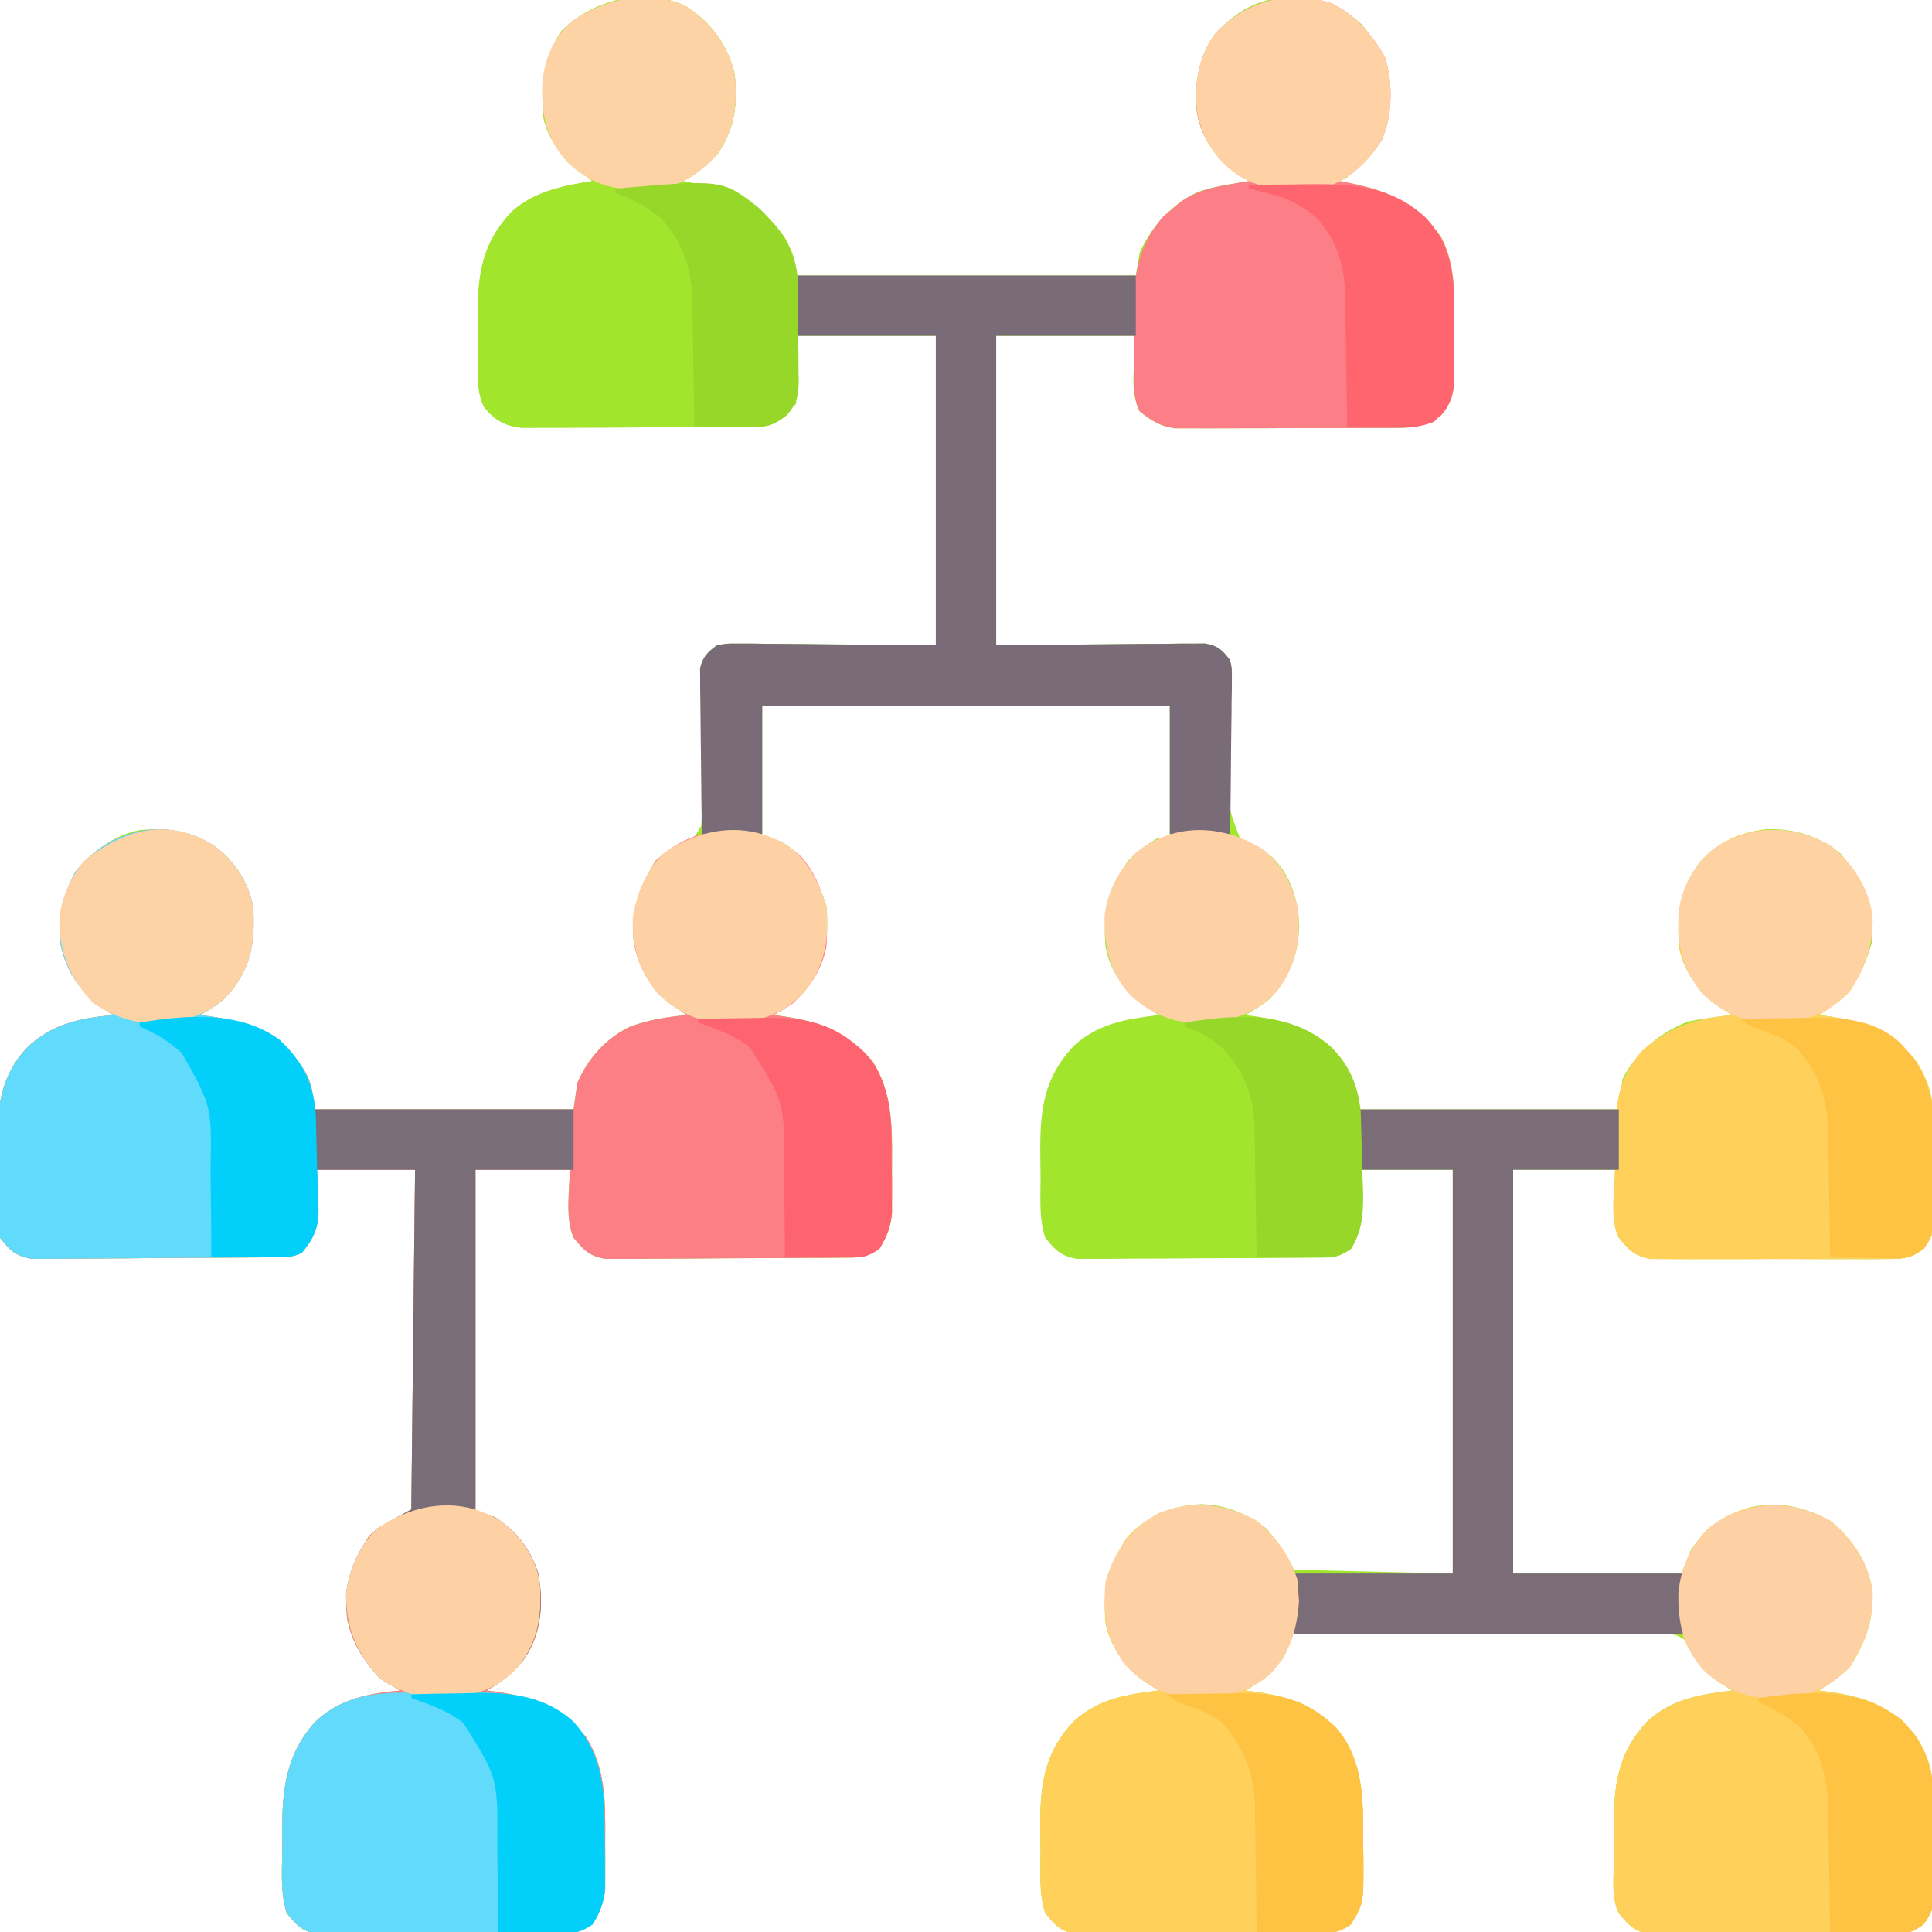 <?xml version="1.0" encoding="UTF-8"?>
<svg version="1.1" xmlns="http://www.w3.org/2000/svg" width="512" height="512">
<path d="M0 0 C6.767 4.217 11.218 10.128 13.129 17.855 C14.208 25.542 13.157 33.152 8.5 39.5 C5.781 42.28 2.99 44.755 -0.5 46.5 C0.357 46.67 1.214 46.84 2.098 47.016 C13.027 49.332 19.819 52.247 26.5 61.5 C28.361 64.814 29.5 67.636 29.5 71.5 C59.2 71.5 88.9 71.5 119.5 71.5 C119.83 69.52 120.16 67.54 120.5 65.5 C123.485 58.647 129.11 52.569 135.887 49.375 C138.688 48.437 141.401 47.866 144.312 47.375 C145.288 47.207 146.264 47.04 147.27 46.867 C148.006 46.746 148.742 46.625 149.5 46.5 C148.969 46.136 148.438 45.773 147.891 45.398 C141.593 40.917 137.422 36.627 135.754 28.77 C134.907 21.197 135.957 13.74 140.5 7.5 C145.102 2.585 150.273 -1.11 157.086 -1.934 C166.457 -1.943 172.156 -1.252 179.25 4.875 C186.2 12.983 187.201 19.032 186.5 29.5 C185.287 36.586 180.836 40.957 175.5 45.5 C174.84 45.83 174.18 46.16 173.5 46.5 C174.346 46.659 175.191 46.817 176.062 46.98 C186.649 49.158 194.333 52.34 200.5 61.5 C204.308 68.843 203.96 76.954 203.891 85.003 C203.875 87.259 203.891 89.514 203.91 91.77 C203.908 93.216 203.904 94.663 203.898 96.109 C203.895 97.408 203.892 98.707 203.888 100.046 C203.468 103.781 202.841 105.586 200.5 108.5 C196.508 111.447 193.609 111.882 188.694 111.904 C188.03 111.911 187.365 111.918 186.681 111.925 C184.497 111.943 182.313 111.939 180.129 111.934 C178.603 111.938 177.078 111.943 175.552 111.949 C172.359 111.958 169.166 111.956 165.972 111.946 C161.889 111.935 157.806 111.955 153.723 111.984 C150.574 112.002 147.425 112.002 144.275 111.996 C142.77 111.996 141.265 112.002 139.76 112.015 C137.651 112.03 135.544 112.019 133.436 112.002 C132.238 112.002 131.041 112.001 129.807 112.001 C125.819 111.397 123.632 109.995 120.5 107.5 C117.515 101.53 119.5 94.175 119.5 87.5 C107.29 87.5 95.08 87.5 82.5 87.5 C82.5 114.56 82.5 141.62 82.5 169.5 C101.408 169.342 101.408 169.342 120.315 169.14 C122.684 169.128 125.053 169.118 127.422 169.109 C128.654 169.089 129.886 169.068 131.155 169.047 C132.92 169.047 132.92 169.047 134.722 169.046 C136.254 169.033 136.254 169.033 137.817 169.019 C141.269 169.638 142.437 170.699 144.5 173.5 C144.952 175.687 144.952 175.687 144.887 178.082 C144.875 178.983 144.862 179.884 144.849 180.813 C144.819 181.779 144.789 182.746 144.758 183.742 C144.743 185.798 144.73 187.854 144.719 189.91 C144.679 193.146 144.625 196.379 144.538 199.614 C143.587 211.574 143.587 211.574 147.679 222.161 C150.26 223.668 152.684 224.54 155.5 225.5 C160.621 230.522 162.518 236.803 162.812 243.875 C162.592 251.486 160.218 257.311 155.195 262.992 C153.129 264.83 150.902 266.14 148.5 267.5 C149.66 267.647 149.66 267.647 150.844 267.797 C160.951 269.248 167.462 271.366 174.023 279.41 C177.03 283.666 178.5 287.189 178.5 292.5 C201.27 292.5 224.04 292.5 247.5 292.5 C247.83 289.86 248.16 287.22 248.5 284.5 C251.967 277.374 258.681 271.932 266 269.188 C269.836 268.434 273.613 267.909 277.5 267.5 C276.981 267.16 276.461 266.819 275.926 266.469 C269.724 262.158 264.919 257.154 263.5 249.5 C262.79 240.701 263.703 233.803 269.188 226.75 C273.768 221.747 279.815 219.056 286.508 218.262 C294.03 217.998 300.411 220.029 306.312 224.75 C312.329 232.313 315.618 238.672 314.5 248.5 C312.007 257.206 308.286 262.722 300.5 267.5 C301.66 267.647 301.66 267.647 302.844 267.797 C312.975 269.251 319.188 271.409 325.957 279.207 C329.984 285.192 330.967 290.259 330.969 297.32 C330.976 298.142 330.984 298.964 330.992 299.81 C331.003 301.536 331.005 303.263 331.001 304.989 C331 307.625 331.042 310.259 331.086 312.895 C331.091 314.578 331.094 316.262 331.094 317.945 C331.11 318.729 331.127 319.512 331.143 320.319 C331.095 324.12 330.756 326.168 328.411 329.206 C324.777 332.069 322.898 332.133 318.311 332.147 C317.606 332.156 316.901 332.164 316.175 332.174 C313.856 332.195 311.538 332.181 309.219 332.164 C307.601 332.167 305.984 332.172 304.366 332.179 C300.98 332.186 297.595 332.175 294.208 332.152 C289.874 332.123 285.54 332.14 281.206 332.17 C277.867 332.188 274.528 332.182 271.189 332.169 C269.591 332.166 267.993 332.17 266.395 332.181 C264.159 332.194 261.925 332.175 259.689 332.147 C258.419 332.143 257.148 332.139 255.839 332.135 C251.635 331.336 250.17 329.766 247.5 326.5 C245.907 323.315 246.399 319.868 246.438 316.375 C246.458 313.776 246.479 311.178 246.5 308.5 C237.59 308.5 228.68 308.5 219.5 308.5 C219.5 343.81 219.5 379.12 219.5 415.5 C234.35 415.5 249.2 415.5 264.5 415.5 C265.16 413.52 265.82 411.54 266.5 409.5 C270.301 403.375 275.644 399.924 282.484 397.918 C290.145 396.329 296.658 397.833 303.5 401.5 C309.403 406.222 313.84 412.94 314.738 420.508 C315.002 428.022 312.708 434.114 308.625 440.375 C306.141 442.859 303.488 444.666 300.5 446.5 C301.66 446.647 301.66 446.647 302.844 446.797 C312.975 448.251 319.188 450.409 325.957 458.207 C329.984 464.192 330.967 469.259 330.969 476.32 C330.976 477.142 330.984 477.964 330.992 478.81 C331.003 480.536 331.005 482.263 331.001 483.989 C331 486.625 331.042 489.259 331.086 491.895 C331.091 493.578 331.094 495.262 331.094 496.945 C331.11 497.729 331.127 498.512 331.143 499.319 C331.095 503.12 330.756 505.168 328.411 508.206 C324.777 511.069 322.898 511.133 318.311 511.147 C317.606 511.156 316.901 511.164 316.175 511.174 C313.856 511.195 311.538 511.181 309.219 511.164 C307.601 511.167 305.984 511.172 304.366 511.179 C300.98 511.186 297.595 511.175 294.208 511.152 C289.874 511.123 285.54 511.14 281.206 511.17 C277.867 511.188 274.528 511.182 271.189 511.169 C269.591 511.166 267.993 511.17 266.395 511.181 C264.159 511.194 261.925 511.175 259.689 511.147 C257.783 511.141 257.783 511.141 255.839 511.135 C251.635 510.336 250.17 508.766 247.5 505.5 C245.295 501.091 246.273 495.128 246.26 490.227 C246.25 488.036 246.219 485.847 246.188 483.656 C246.097 472.076 246.981 463.011 255.34 454.41 C261.874 448.632 269.015 447.575 277.5 446.5 C276.981 446.16 276.461 445.819 275.926 445.469 C274.88 444.742 274.88 444.742 273.812 444 C273.128 443.536 272.444 443.072 271.738 442.594 C269.506 440.506 268.805 439.117 267.492 436.432 C265.958 433.956 265.159 432.732 262.386 431.754 C259.692 431.473 257.094 431.445 254.385 431.5 C253.37 431.489 252.355 431.478 251.309 431.467 C247.959 431.44 244.612 431.47 241.262 431.5 C238.937 431.492 236.613 431.481 234.288 431.467 C228.174 431.439 222.06 431.458 215.946 431.487 C209.706 431.509 203.465 431.485 197.225 431.465 C184.983 431.432 172.742 431.45 160.5 431.5 C160.291 432.678 160.291 432.678 160.077 433.88 C159.449 436.732 158.664 437.964 156.75 440.125 C156.26 440.695 155.77 441.265 155.266 441.852 C153.189 443.79 150.971 445.113 148.5 446.5 C149.66 446.647 149.66 446.647 150.844 446.797 C160.953 448.248 167.47 450.367 174.027 458.418 C180.215 467.167 179.708 477.146 179.75 487.438 C179.781 489.312 179.781 489.312 179.812 491.225 C179.862 502.977 179.862 502.977 176.5 508.5 C172.811 510.959 170.942 510.77 166.538 510.806 C165.833 510.815 165.129 510.823 164.403 510.832 C162.073 510.856 159.744 510.864 157.414 510.871 C155.794 510.88 154.173 510.889 152.553 510.898 C149.155 510.915 145.757 510.923 142.359 510.926 C138.009 510.931 133.659 510.969 129.309 511.014 C125.962 511.044 122.614 511.051 119.267 511.052 C117.663 511.056 116.06 511.069 114.456 511.09 C112.211 511.117 109.967 511.112 107.721 511.099 C106.445 511.104 105.168 511.11 103.852 511.115 C99.609 510.337 98.154 508.831 95.5 505.5 C93.795 500.384 94.275 494.933 94.26 489.578 C94.25 487.469 94.219 485.361 94.188 483.252 C94.094 471.668 95.064 462.926 103.34 454.41 C109.874 448.632 117.015 447.575 125.5 446.5 C124.981 446.16 124.461 445.819 123.926 445.469 C117.714 441.151 112.936 436.156 111.5 428.5 C110.632 419.468 112.383 413.175 117.375 405.688 C122.874 400.027 128.99 397.538 136.812 397.125 C143.405 397.294 149.194 399.656 154.312 403.75 C156.996 407.123 159.215 410.845 161.5 414.5 C175.36 414.83 189.22 415.16 203.5 415.5 C203.5 380.19 203.5 344.88 203.5 308.5 C195.58 308.5 187.66 308.5 179.5 308.5 C179.593 311.748 179.593 311.748 179.688 315.062 C179.688 320.751 179.479 324.646 176.5 329.5 C172.811 331.959 170.942 331.77 166.538 331.806 C165.833 331.815 165.129 331.823 164.403 331.832 C162.073 331.856 159.744 331.864 157.414 331.871 C155.794 331.88 154.173 331.889 152.553 331.898 C149.155 331.915 145.757 331.923 142.359 331.926 C138.009 331.931 133.659 331.969 129.309 332.014 C125.962 332.044 122.614 332.051 119.267 332.052 C117.663 332.056 116.06 332.069 114.456 332.09 C112.211 332.117 109.967 332.112 107.721 332.099 C105.806 332.107 105.806 332.107 103.852 332.115 C99.609 331.337 98.154 329.831 95.5 326.5 C93.795 321.384 94.275 315.933 94.26 310.578 C94.25 308.469 94.219 306.361 94.188 304.252 C94.094 292.668 95.064 283.926 103.34 275.41 C109.874 269.632 117.015 268.575 125.5 267.5 C124.981 267.16 124.461 266.819 123.926 266.469 C117.714 262.151 112.936 257.156 111.5 249.5 C110.632 240.468 112.383 234.175 117.375 226.688 C119.873 224.116 122.393 222.285 125.5 220.5 C126.49 220.5 127.48 220.5 128.5 220.5 C128.5 208.95 128.5 197.4 128.5 185.5 C92.86 185.5 57.22 185.5 20.5 185.5 C20.5 197.05 20.5 208.6 20.5 220.5 C22.15 220.83 23.8 221.16 25.5 221.5 C32.124 225.48 35.13 231.39 37.5 238.5 C38.246 247.384 37.302 254.304 31.625 261.312 C29.245 264.051 26.653 265.72 23.5 267.5 C24.66 267.647 24.66 267.647 25.844 267.797 C36.465 269.322 42.407 271.814 49.738 279.695 C54.876 287.875 54.978 296.762 54.891 306.169 C54.875 308.261 54.891 310.35 54.91 312.441 C54.908 313.789 54.904 315.137 54.898 316.484 C54.895 317.688 54.892 318.892 54.888 320.132 C54.455 323.892 53.486 326.292 51.5 329.5 C47.811 331.959 45.942 331.77 41.538 331.806 C40.833 331.815 40.129 331.823 39.403 331.832 C37.073 331.856 34.744 331.864 32.414 331.871 C30.794 331.88 29.173 331.889 27.553 331.898 C24.155 331.915 20.757 331.923 17.359 331.926 C13.009 331.931 8.659 331.969 4.309 332.014 C0.962 332.044 -2.386 332.051 -5.733 332.052 C-7.337 332.056 -8.94 332.069 -10.544 332.09 C-12.789 332.117 -15.033 332.112 -17.279 332.099 C-19.194 332.107 -19.194 332.107 -21.148 332.115 C-25.369 331.341 -26.83 329.78 -29.5 326.5 C-31.769 321.283 -30.551 313.983 -30.5 308.5 C-38.75 308.5 -47 308.5 -55.5 308.5 C-55.5 338.53 -55.5 368.56 -55.5 399.5 C-53.85 399.83 -52.2 400.16 -50.5 400.5 C-44.875 403.985 -40.886 409.045 -38.914 415.383 C-37.506 422.583 -37.846 430.051 -41.5 436.5 C-44.626 440.965 -47.735 443.811 -52.5 446.5 C-51.34 446.647 -51.34 446.647 -50.156 446.797 C-39.535 448.322 -33.593 450.814 -26.262 458.695 C-21.124 466.875 -21.022 475.762 -21.109 485.169 C-21.125 487.261 -21.109 489.35 -21.09 491.441 C-21.092 492.789 -21.096 494.137 -21.102 495.484 C-21.105 496.688 -21.108 497.892 -21.112 499.132 C-21.545 502.892 -22.514 505.292 -24.5 508.5 C-28.189 510.959 -30.058 510.77 -34.462 510.806 C-35.167 510.815 -35.871 510.823 -36.597 510.832 C-38.927 510.856 -41.256 510.864 -43.586 510.871 C-45.206 510.88 -46.827 510.889 -48.447 510.898 C-51.845 510.915 -55.243 510.923 -58.641 510.926 C-62.991 510.931 -67.341 510.969 -71.691 511.014 C-75.038 511.044 -78.386 511.051 -81.733 511.052 C-83.337 511.056 -84.94 511.069 -86.544 511.09 C-88.789 511.117 -91.033 511.112 -93.279 511.099 C-94.555 511.104 -95.832 511.11 -97.148 511.115 C-101.38 510.339 -102.843 508.811 -105.5 505.5 C-107.327 499.922 -106.684 493.624 -106.688 487.812 C-106.7 486.679 -106.712 485.545 -106.725 484.377 C-106.744 472.982 -105.827 463.458 -97.934 454.777 C-91.557 448.756 -83.999 447.273 -75.5 446.5 C-76.019 446.171 -76.539 445.843 -77.074 445.504 C-83.664 441.009 -87.935 435.449 -89.5 427.5 C-90.476 419.274 -88.012 412.687 -83.812 405.688 C-81.5 403.5 -81.5 403.5 -72.5 398.5 C-72.17 368.8 -71.84 339.1 -71.5 308.5 C-80.08 308.5 -88.66 308.5 -97.5 308.5 C-97.343 313.496 -97.343 313.496 -97.14 318.491 C-97.059 323.601 -98.136 326.451 -101.5 330.5 C-104.438 331.969 -107.069 331.66 -110.349 331.693 C-111.053 331.701 -111.757 331.709 -112.483 331.718 C-114.818 331.743 -117.153 331.759 -119.488 331.773 C-120.286 331.779 -121.083 331.784 -121.904 331.79 C-126.125 331.816 -130.345 331.836 -134.565 331.85 C-138.923 331.867 -143.281 331.912 -147.639 331.962 C-150.991 331.996 -154.342 332.008 -157.694 332.013 C-159.301 332.02 -160.907 332.035 -162.513 332.059 C-164.764 332.091 -167.012 332.091 -169.263 332.083 C-170.543 332.092 -171.822 332.1 -173.141 332.108 C-177.411 331.335 -178.879 329.898 -181.5 326.5 C-182 323.489 -182.203 321.056 -182.164 318.051 C-182.171 316.832 -182.171 316.832 -182.179 315.588 C-182.182 313.871 -182.173 312.154 -182.152 310.437 C-182.125 307.837 -182.152 305.242 -182.184 302.643 C-182.206 292.493 -181.704 284.259 -174.586 276.383 C-168.051 269.905 -160.388 268.308 -151.5 267.5 C-152.019 267.171 -152.539 266.843 -153.074 266.504 C-159.664 262.009 -163.935 256.449 -165.5 248.5 C-166.334 241.473 -164.828 235.709 -161.5 229.5 C-157.357 224.321 -151.138 219.735 -144.5 218.5 C-136.43 217.698 -129.11 219.128 -122.688 224.25 C-117.762 228.844 -114.842 234.264 -114.297 241.016 C-114.14 250.16 -115.783 256.031 -121.805 262.957 C-123.862 264.83 -126.083 266.136 -128.5 267.5 C-127.34 267.647 -127.34 267.647 -126.156 267.797 C-115.276 269.359 -109.432 271.859 -102.164 280.184 C-99.072 284.487 -98.5 287.126 -98.5 292.5 C-75.73 292.5 -52.96 292.5 -29.5 292.5 C-29.17 290.19 -28.84 287.88 -28.5 285.5 C-25.736 279.002 -20.766 273.468 -14.332 270.5 C-9.447 268.751 -4.655 267.969 0.5 267.5 C-0.031 267.136 -0.562 266.773 -1.109 266.398 C-7.931 261.544 -11.789 256.91 -13.5 248.5 C-14.512 240.278 -12.014 233.69 -7.812 226.688 C-5.474 224.476 -3.822 223.767 -0.915 222.514 C2.521 220.641 2.521 220.641 4.307 217.303 C4.574 214.529 4.564 211.875 4.457 209.09 C4.457 208.085 4.457 207.081 4.457 206.046 C4.451 202.841 4.385 199.641 4.312 196.438 C4.266 193.231 4.233 190.025 4.222 186.818 C4.212 184.825 4.181 182.831 4.125 180.838 C4.116 179.934 4.107 179.029 4.097 178.097 C4.079 177.304 4.06 176.511 4.042 175.694 C4.699 172.547 5.945 171.404 8.5 169.5 C11.183 169.019 11.183 169.019 14.278 169.046 C15.455 169.046 16.632 169.047 17.845 169.047 C19.077 169.068 20.309 169.088 21.578 169.109 C22.714 169.113 23.85 169.117 25.021 169.122 C29.264 169.143 33.507 169.198 37.75 169.25 C47.237 169.333 56.725 169.415 66.5 169.5 C66.5 142.44 66.5 115.38 66.5 87.5 C54.29 87.5 42.08 87.5 29.5 87.5 C29.5 93.44 29.5 99.38 29.5 105.5 C23.381 111.619 23.381 111.619 16.018 111.661 C15.02 111.669 15.02 111.669 14.002 111.676 C11.797 111.691 9.592 111.698 7.387 111.703 C5.855 111.709 4.322 111.715 2.79 111.72 C-0.425 111.731 -3.641 111.737 -6.856 111.74 C-10.972 111.746 -15.088 111.77 -19.204 111.798 C-22.37 111.817 -25.536 111.822 -28.703 111.824 C-30.22 111.827 -31.737 111.835 -33.254 111.848 C-35.38 111.865 -37.504 111.863 -39.63 111.856 C-40.839 111.86 -42.047 111.864 -43.293 111.867 C-47.827 111.348 -50.447 109.811 -53.288 106.274 C-54.834 102.737 -54.888 99.967 -54.898 96.109 C-54.901 95.405 -54.904 94.701 -54.907 93.976 C-54.909 92.49 -54.904 91.004 -54.891 89.518 C-54.875 87.271 -54.891 85.025 -54.91 82.777 C-54.929 71.333 -53.879 62.976 -45.734 54.445 C-39.656 49.153 -32.278 47.734 -24.5 46.5 C-25.031 46.064 -25.562 45.629 -26.109 45.18 C-31.433 40.691 -36.138 36.617 -37.5 29.5 C-38.145 20.811 -37.505 14.286 -32.812 6.812 C-24.478 -1.522 -11.122 -4.98 0 0 Z " fill="#A1E52D" transform="translate(181.5,1.5)"/>
<path d="M0 0 C5.175 4.127 8.73 9.115 10.02 15.711 C10.738 24.604 9.833 31.5 4.145 38.523 C1.764 41.262 -0.827 42.931 -3.98 44.711 C-3.207 44.809 -2.434 44.907 -1.637 45.008 C9.244 46.57 15.087 49.069 22.355 57.395 C25.447 61.698 26.02 64.337 26.02 69.711 C48.79 69.711 71.56 69.711 95.02 69.711 C95.35 67.401 95.68 65.091 96.02 62.711 C98.783 56.213 103.754 50.679 110.188 47.711 C115.073 45.962 119.865 45.18 125.02 44.711 C124.223 44.166 124.223 44.166 123.41 43.609 C116.589 38.755 112.73 34.121 111.02 25.711 C110.007 17.489 112.506 10.901 116.707 3.898 C122.331 -1.421 128.559 -3.939 136.207 -4.539 C143.64 -4.052 150.053 -2.226 155.551 2.961 C161.445 9.983 162.679 17.804 162.02 26.711 C160.778 32.783 157.578 37.562 153.02 41.711 C151.375 42.747 149.712 43.756 148.02 44.711 C148.793 44.809 149.566 44.907 150.363 45.008 C160.985 46.533 166.927 49.025 174.258 56.906 C179.396 65.086 179.497 73.973 179.411 83.38 C179.394 85.472 179.411 87.561 179.43 89.652 C179.428 91 179.424 92.348 179.418 93.695 C179.415 94.899 179.411 96.103 179.408 97.343 C178.974 101.103 178.005 103.503 176.02 106.711 C172.331 109.17 170.461 108.981 166.057 109.017 C165.001 109.03 165.001 109.03 163.923 109.043 C161.593 109.067 159.263 109.075 156.934 109.082 C155.313 109.091 153.693 109.1 152.072 109.109 C148.675 109.126 145.277 109.134 141.879 109.136 C137.528 109.142 133.179 109.18 128.829 109.225 C125.481 109.255 122.134 109.262 118.786 109.263 C117.183 109.267 115.579 109.28 113.976 109.301 C111.73 109.328 109.487 109.323 107.241 109.31 C105.964 109.315 104.687 109.32 103.372 109.326 C99.15 108.552 97.69 106.991 95.02 103.711 C92.751 98.494 93.969 91.194 94.02 85.711 C85.77 85.711 77.52 85.711 69.02 85.711 C69.02 115.741 69.02 145.771 69.02 176.711 C70.67 177.041 72.32 177.371 74.02 177.711 C79.644 181.196 83.633 186.256 85.605 192.594 C87.014 199.794 86.674 207.262 83.02 213.711 C79.893 218.176 76.784 221.022 72.02 223.711 C73.18 223.858 73.18 223.858 74.363 224.008 C84.985 225.533 90.927 228.025 98.258 235.906 C103.396 244.086 103.497 252.973 103.411 262.38 C103.394 264.472 103.411 266.561 103.43 268.652 C103.428 270 103.424 271.348 103.418 272.695 C103.415 273.899 103.411 275.103 103.408 276.343 C102.974 280.103 102.005 282.503 100.02 285.711 C96.331 288.17 94.461 287.981 90.057 288.017 C89.353 288.026 88.648 288.034 87.923 288.043 C85.593 288.067 83.263 288.075 80.934 288.082 C79.313 288.091 77.693 288.1 76.072 288.109 C72.675 288.126 69.277 288.134 65.879 288.136 C61.528 288.142 57.179 288.18 52.829 288.225 C49.481 288.255 46.134 288.262 42.786 288.263 C41.183 288.267 39.579 288.28 37.976 288.301 C35.73 288.328 33.487 288.323 31.241 288.31 C29.326 288.318 29.326 288.318 27.372 288.326 C23.14 287.55 21.676 286.022 19.02 282.711 C17.192 277.133 17.835 270.835 17.832 265.023 C17.82 263.89 17.808 262.756 17.795 261.588 C17.775 250.193 18.692 240.669 26.586 231.988 C32.962 225.967 40.521 224.484 49.02 223.711 C48.24 223.218 48.24 223.218 47.445 222.715 C40.856 218.22 36.584 212.66 35.02 204.711 C34.043 196.485 36.508 189.898 40.707 182.898 C43.02 180.711 43.02 180.711 52.02 175.711 C52.35 146.011 52.68 116.311 53.02 85.711 C44.44 85.711 35.86 85.711 27.02 85.711 C27.177 90.707 27.177 90.707 27.38 95.702 C27.46 100.812 26.383 103.662 23.02 107.711 C20.082 109.18 17.451 108.871 14.171 108.904 C13.466 108.912 12.762 108.92 12.036 108.929 C9.701 108.953 7.366 108.97 5.031 108.984 C4.234 108.99 3.437 108.995 2.615 109.001 C-1.605 109.027 -5.825 109.047 -10.046 109.061 C-14.404 109.078 -18.761 109.122 -23.119 109.173 C-26.471 109.207 -29.823 109.219 -33.175 109.224 C-34.781 109.231 -36.387 109.246 -37.994 109.27 C-40.244 109.302 -42.493 109.302 -44.743 109.294 C-46.023 109.303 -47.303 109.311 -48.621 109.319 C-52.892 108.546 -54.359 107.109 -56.98 103.711 C-57.48 100.699 -57.684 98.266 -57.645 95.262 C-57.649 94.449 -57.654 93.636 -57.659 92.799 C-57.662 91.082 -57.653 89.365 -57.632 87.648 C-57.606 85.048 -57.632 82.453 -57.664 79.854 C-57.686 69.704 -57.185 61.47 -50.067 53.594 C-43.531 47.116 -35.869 45.519 -26.98 44.711 C-27.5 44.382 -28.019 44.054 -28.555 43.715 C-35.144 39.22 -39.416 33.66 -40.98 25.711 C-41.814 18.684 -40.309 12.92 -36.98 6.711 C-27.8 -4.765 -12.604 -8.204 0 0 Z " fill="#FD7F86" transform="translate(56.98,224.289)"/>
<path d="M0 0 C6.767 4.217 11.218 10.128 13.129 17.855 C14.208 25.542 13.157 33.152 8.5 39.5 C5.781 42.28 2.99 44.755 -0.5 46.5 C0.357 46.67 1.214 46.84 2.098 47.016 C12.849 49.294 20.084 52.177 26.5 61.5 C29.22 66.882 29.967 71.111 29.969 77.102 C29.98 78.301 29.98 78.301 29.992 79.524 C30.003 81.203 30.005 82.882 30.001 84.562 C30 87.125 30.042 89.686 30.086 92.25 C30.091 93.888 30.094 95.526 30.094 97.164 C30.11 97.926 30.127 98.687 30.143 99.472 C30.091 103.515 29.676 105.284 27.088 108.458 C23.113 111.594 21.056 111.633 16.018 111.661 C15.02 111.669 15.02 111.669 14.002 111.676 C11.797 111.691 9.592 111.698 7.387 111.703 C5.855 111.709 4.322 111.715 2.79 111.72 C-0.425 111.731 -3.641 111.737 -6.856 111.74 C-10.972 111.746 -15.088 111.77 -19.204 111.798 C-22.37 111.817 -25.536 111.822 -28.703 111.824 C-30.22 111.827 -31.737 111.835 -33.254 111.848 C-35.38 111.865 -37.504 111.863 -39.63 111.856 C-40.839 111.86 -42.047 111.864 -43.293 111.867 C-47.827 111.348 -50.447 109.811 -53.288 106.274 C-54.834 102.737 -54.888 99.967 -54.898 96.109 C-54.903 95.053 -54.903 95.053 -54.907 93.976 C-54.909 92.49 -54.904 91.004 -54.891 89.518 C-54.875 87.271 -54.891 85.025 -54.91 82.777 C-54.929 71.333 -53.879 62.976 -45.734 54.445 C-39.656 49.153 -32.278 47.734 -24.5 46.5 C-25.031 46.064 -25.562 45.629 -26.109 45.18 C-31.433 40.691 -36.138 36.617 -37.5 29.5 C-38.145 20.811 -37.505 14.286 -32.812 6.812 C-24.478 -1.522 -11.122 -4.98 0 0 Z " fill="#A2E52D" transform="translate(181.5,1.5)"/>
<path d="M0 0 C6.504 3.053 10.787 8.173 14.422 14.273 C16.638 21.083 16.47 29.804 13.613 36.387 C10.914 40.661 6.98 44.995 2.422 47.273 C3.69 47.511 3.69 47.511 4.984 47.754 C15.571 49.931 23.255 53.113 29.422 62.273 C33.23 69.616 32.882 77.728 32.813 85.777 C32.797 88.033 32.813 90.287 32.832 92.543 C32.83 93.99 32.826 95.436 32.82 96.883 C32.817 98.182 32.814 99.481 32.81 100.819 C32.39 104.555 31.763 106.359 29.422 109.273 C25.43 112.22 22.531 112.655 17.615 112.677 C16.951 112.684 16.287 112.691 15.603 112.698 C13.419 112.717 11.235 112.713 9.051 112.707 C7.525 112.712 6 112.717 4.474 112.723 C1.281 112.732 -1.912 112.729 -5.106 112.719 C-9.189 112.708 -13.272 112.728 -17.355 112.757 C-20.504 112.776 -23.654 112.775 -26.803 112.77 C-28.308 112.77 -29.813 112.776 -31.318 112.788 C-33.427 112.803 -35.534 112.792 -37.642 112.775 C-38.84 112.775 -40.037 112.775 -41.271 112.775 C-45.259 112.17 -47.446 110.768 -50.578 108.273 C-52.977 103.475 -51.891 96.197 -51.928 90.864 C-51.945 89.151 -51.972 87.438 -52.01 85.726 C-52.265 74.291 -52.08 65.679 -44.297 56.617 C-43.565 56.009 -42.833 55.4 -42.078 54.773 C-41.346 54.144 -40.614 53.515 -39.859 52.867 C-35.747 49.994 -31.667 48.975 -26.766 48.148 C-25.302 47.897 -25.302 47.897 -23.809 47.641 C-22.705 47.459 -22.705 47.459 -21.578 47.273 C-22.109 46.91 -22.64 46.546 -23.188 46.172 C-29.485 41.69 -33.657 37.401 -35.324 29.543 C-36.171 21.97 -35.121 14.514 -30.578 8.273 C-22.319 -0.547 -11.793 -3.324 0 0 Z " fill="#FC7F87" transform="translate(352.578,0.727)"/>
<path d="M0 0 C4.923 3.939 8.895 9.516 10.812 15.562 C10.874 16.367 10.936 17.171 11 18 C11.082 19.052 11.165 20.104 11.25 21.188 C10.752 28.788 8.821 34.827 3.695 40.527 C1.62 42.33 -0.614 43.645 -3 45 C-2.227 45.098 -1.453 45.196 -0.656 45.297 C9.453 46.748 15.97 48.867 22.527 56.918 C28.715 65.667 28.208 75.646 28.25 85.938 C28.271 87.187 28.291 88.437 28.312 89.725 C28.362 101.477 28.362 101.477 25 107 C21.311 109.459 19.442 109.27 15.038 109.306 C14.333 109.315 13.629 109.323 12.903 109.332 C10.573 109.356 8.244 109.364 5.914 109.371 C4.294 109.38 2.673 109.389 1.053 109.398 C-2.345 109.415 -5.743 109.423 -9.141 109.426 C-13.491 109.431 -17.841 109.469 -22.191 109.514 C-25.538 109.544 -28.886 109.551 -32.233 109.552 C-33.837 109.556 -35.44 109.569 -37.044 109.59 C-39.289 109.617 -41.533 109.612 -43.779 109.599 C-45.055 109.604 -46.332 109.61 -47.648 109.615 C-51.891 108.837 -53.346 107.331 -56 104 C-57.705 98.884 -57.225 93.433 -57.24 88.078 C-57.25 85.969 -57.281 83.861 -57.312 81.752 C-57.406 70.168 -56.436 61.426 -48.16 52.91 C-41.626 47.132 -34.485 46.075 -26 45 C-26.519 44.66 -27.039 44.319 -27.574 43.969 C-33.786 39.651 -38.564 34.656 -40 27 C-40.868 17.968 -39.117 11.675 -34.125 4.188 C-24.435 -5.788 -11.763 -6.305 0 0 Z " fill="#FFD05A" transform="translate(333,403)"/>
<path d="M0 0 C5.903 4.722 10.34 11.44 11.238 19.008 C11.502 26.522 9.208 32.614 5.125 38.875 C2.641 41.359 -0.012 43.166 -3 45 C-2.227 45.098 -1.453 45.196 -0.656 45.297 C9.475 46.751 15.688 48.909 22.457 56.707 C26.484 62.692 27.467 67.759 27.469 74.82 C27.48 76.053 27.48 76.053 27.492 77.31 C27.503 79.036 27.505 80.763 27.501 82.489 C27.5 85.125 27.542 87.759 27.586 90.395 C27.591 92.078 27.594 93.762 27.594 95.445 C27.61 96.229 27.627 97.012 27.643 97.819 C27.595 101.62 27.256 103.668 24.911 106.706 C21.277 109.569 19.398 109.633 14.811 109.647 C14.106 109.656 13.401 109.664 12.675 109.674 C10.356 109.695 8.038 109.681 5.719 109.664 C4.101 109.667 2.484 109.672 0.866 109.679 C-2.52 109.686 -5.905 109.675 -9.292 109.652 C-13.626 109.623 -17.96 109.64 -22.294 109.67 C-25.633 109.688 -28.972 109.682 -32.311 109.669 C-33.909 109.666 -35.507 109.67 -37.105 109.681 C-39.341 109.694 -41.575 109.675 -43.811 109.647 C-45.081 109.643 -46.352 109.639 -47.661 109.635 C-51.865 108.836 -53.33 107.266 -56 104 C-58.205 99.591 -57.227 93.628 -57.24 88.727 C-57.25 86.536 -57.281 84.347 -57.312 82.156 C-57.403 70.576 -56.519 61.511 -48.16 52.91 C-41.626 47.132 -34.485 46.075 -26 45 C-26.519 44.66 -27.039 44.319 -27.574 43.969 C-33.675 39.728 -37.838 35.289 -39.812 28 C-39.874 27.01 -39.936 26.02 -40 25 C-40.083 23.742 -40.165 22.484 -40.25 21.188 C-40.112 13.944 -37.678 7.805 -32.746 2.504 C-23.076 -5.825 -10.888 -5.836 0 0 Z " fill="#FFD05A" transform="translate(485,403)"/>
<path d="M0 0 C5.175 4.127 8.73 9.115 10.02 15.711 C10.738 24.604 9.833 31.5 4.145 38.523 C1.764 41.262 -0.827 42.931 -3.98 44.711 C-3.207 44.809 -2.434 44.907 -1.637 45.008 C9.244 46.57 15.087 49.069 22.355 57.395 C26.169 62.703 26.415 67.621 26.645 73.961 C26.697 75.277 26.697 75.277 26.751 76.62 C26.818 78.429 26.88 80.24 26.936 82.05 C26.99 83.769 27.052 85.489 27.123 87.208 C27.215 89.501 27.278 91.792 27.332 94.086 C27.362 94.768 27.392 95.45 27.422 96.153 C27.481 101.125 26.13 103.891 23.02 107.711 C20.082 109.18 17.451 108.871 14.171 108.904 C13.466 108.912 12.762 108.92 12.036 108.929 C9.701 108.953 7.366 108.97 5.031 108.984 C4.234 108.99 3.437 108.995 2.615 109.001 C-1.605 109.027 -5.825 109.047 -10.046 109.061 C-14.404 109.078 -18.761 109.122 -23.119 109.173 C-26.471 109.207 -29.823 109.219 -33.175 109.224 C-34.781 109.231 -36.387 109.246 -37.994 109.27 C-40.244 109.302 -42.493 109.302 -44.743 109.294 C-46.023 109.303 -47.303 109.311 -48.621 109.319 C-52.892 108.546 -54.359 107.109 -56.98 103.711 C-57.48 100.699 -57.684 98.266 -57.645 95.262 C-57.649 94.449 -57.654 93.636 -57.659 92.799 C-57.662 91.082 -57.653 89.365 -57.632 87.648 C-57.606 85.048 -57.632 82.453 -57.664 79.854 C-57.686 69.704 -57.185 61.47 -50.067 53.594 C-43.531 47.116 -35.869 45.519 -26.98 44.711 C-27.5 44.382 -28.019 44.054 -28.555 43.715 C-35.144 39.22 -39.416 33.66 -40.98 25.711 C-41.814 18.684 -40.309 12.92 -36.98 6.711 C-27.8 -4.765 -12.604 -8.204 0 0 Z " fill="#61DBFB" transform="translate(56.98,224.289)"/>
<path d="M0 0 C5.903 4.722 10.34 11.44 11.238 19.008 C11.502 26.522 9.208 32.614 5.125 38.875 C2.641 41.359 -0.012 43.166 -3 45 C-2.227 45.098 -1.453 45.196 -0.656 45.297 C9.475 46.751 15.688 48.909 22.457 56.707 C26.484 62.692 27.467 67.759 27.469 74.82 C27.48 76.053 27.48 76.053 27.492 77.31 C27.503 79.036 27.505 80.763 27.501 82.489 C27.5 85.125 27.542 87.759 27.586 90.395 C27.591 92.078 27.594 93.762 27.594 95.445 C27.61 96.229 27.627 97.012 27.643 97.819 C27.595 101.62 27.256 103.668 24.911 106.706 C21.277 109.569 19.398 109.633 14.811 109.647 C14.106 109.656 13.401 109.664 12.675 109.674 C10.356 109.695 8.038 109.681 5.719 109.664 C4.101 109.667 2.484 109.672 0.866 109.679 C-2.52 109.686 -5.905 109.675 -9.292 109.652 C-13.626 109.623 -17.96 109.64 -22.294 109.67 C-25.633 109.688 -28.972 109.682 -32.311 109.669 C-33.909 109.666 -35.507 109.67 -37.105 109.681 C-39.341 109.694 -41.575 109.675 -43.811 109.647 C-45.081 109.643 -46.352 109.639 -47.661 109.635 C-51.865 108.836 -53.33 107.266 -56 104 C-58.486 99.028 -57.102 91.547 -57 86 C-56.987 85.115 -56.975 84.23 -56.962 83.319 C-56.914 80.545 -56.836 77.773 -56.75 75 C-56.736 74.129 -56.722 73.258 -56.708 72.36 C-56.432 65.216 -54.578 60.061 -49.957 54.574 C-42.489 48.004 -35.775 45.889 -26 45 C-26.519 44.66 -27.039 44.319 -27.574 43.969 C-33.776 39.658 -38.581 34.654 -40 27 C-40.71 18.201 -39.797 11.303 -34.312 4.25 C-25.092 -5.822 -11.479 -6.153 0 0 Z " fill="#FFD05A" transform="translate(485,224)"/>
<path d="M0 0 C29.7 0 59.4 0 90 0 C90 5.28 90 10.56 90 16 C77.79 16 65.58 16 53 16 C53 43.06 53 70.12 53 98 C71.908 97.842 71.908 97.842 90.815 97.64 C93.184 97.628 95.553 97.618 97.922 97.609 C99.77 97.579 99.77 97.579 101.655 97.547 C102.832 97.547 104.009 97.546 105.222 97.546 C106.754 97.533 106.754 97.533 108.317 97.519 C111.771 98.138 112.935 99.196 115 102 C115.481 104.227 115.481 104.227 115.454 106.677 C115.454 107.597 115.453 108.518 115.453 109.467 C115.433 110.452 115.412 111.438 115.391 112.453 C115.385 113.468 115.379 114.484 115.373 115.53 C115.351 118.77 115.301 122.01 115.25 125.25 C115.23 127.448 115.212 129.646 115.195 131.844 C115.151 137.23 115.082 142.615 115 148 C109.72 148 104.44 148 99 148 C99 136.78 99 125.56 99 114 C63.36 114 27.72 114 -9 114 C-9 125.22 -9 136.44 -9 148 C-14.28 148 -19.56 148 -25 148 C-25.099 141.522 -25.171 135.045 -25.22 128.566 C-25.24 126.363 -25.267 124.159 -25.302 121.955 C-25.35 118.788 -25.373 115.621 -25.391 112.453 C-25.411 111.468 -25.432 110.482 -25.453 109.467 C-25.453 108.546 -25.454 107.625 -25.454 106.677 C-25.463 105.868 -25.472 105.06 -25.481 104.227 C-24.799 101.069 -23.572 99.914 -21 98 C-18.317 97.519 -18.317 97.519 -15.222 97.546 C-14.045 97.546 -12.868 97.547 -11.655 97.547 C-10.423 97.568 -9.191 97.588 -7.922 97.609 C-6.786 97.613 -5.65 97.617 -4.479 97.622 C-0.236 97.643 4.007 97.698 8.25 97.75 C17.738 97.832 27.225 97.915 37 98 C37 70.94 37 43.88 37 16 C24.79 16 12.58 16 0 16 C0 10.72 0 5.44 0 0 Z " fill="#796C78" transform="translate(211,73)"/>
<path d="M0 0 C1.24 -0.008 1.24 -0.008 2.506 -0.016 C4.242 -0.022 5.978 -0.021 7.714 -0.012 C10.339 -0.004 12.961 -0.033 15.586 -0.064 C26.38 -0.11 36.454 0.1 44.914 7.684 C52.951 16.665 53.185 26.178 53.217 37.726 C53.227 39.861 53.258 41.996 53.289 44.131 C53.296 45.501 53.301 46.872 53.305 48.242 C53.314 49.478 53.323 50.713 53.333 51.986 C52.938 55.809 52.001 58.184 49.977 61.434 C46.288 63.893 44.418 63.703 40.014 63.74 C39.31 63.748 38.605 63.757 37.88 63.765 C35.55 63.789 33.22 63.798 30.891 63.805 C29.27 63.814 27.65 63.823 26.029 63.832 C22.632 63.849 19.234 63.856 15.836 63.859 C11.486 63.865 7.136 63.902 2.786 63.948 C-0.562 63.978 -3.909 63.985 -7.257 63.986 C-8.86 63.99 -10.464 64.002 -12.067 64.023 C-14.313 64.05 -16.556 64.045 -18.802 64.033 C-20.079 64.038 -21.356 64.043 -22.671 64.048 C-26.903 63.272 -28.367 61.744 -31.023 58.434 C-32.85 52.856 -32.208 46.558 -32.211 40.746 C-32.223 39.612 -32.235 38.479 -32.248 37.311 C-32.268 25.915 -31.351 16.392 -23.457 7.711 C-16.807 1.431 -8.888 -0.034 0 0 Z " fill="#62DAFB" transform="translate(107.023,448.566)"/>
<path d="M0 0 C22.77 0 45.54 0 69 0 C69 5.28 69 10.56 69 16 C60.42 16 51.84 16 43 16 C43 46.03 43 76.06 43 107 C44.65 107.33 46.3 107.66 48 108 C53.625 111.485 57.614 116.545 59.586 122.883 C61.193 131.1 60.361 138.891 55.746 145.906 C51.653 151.171 46.825 153.853 40.5 155.75 C31.835 156.617 25.132 155.702 17.75 150.875 C11.591 144.436 8.612 137.37 8.715 128.508 C9.441 122.118 12.317 115.43 17 111 C19.97 109.35 22.94 107.7 26 106 C26.33 76.3 26.66 46.6 27 16 C18.42 16 9.84 16 1 16 C0.67 15.67 0.34 15.34 0 15 C0 10.05 0 5.1 0 0 Z " fill="#796D79" transform="translate(83,294)"/>
<path d="M0 0 C22.77 0 45.54 0 69 0 C69 5.28 69 10.56 69 16 C59.76 16 50.52 16 41 16 C41 51.31 41 86.62 41 123 C55.85 123 70.7 123 86 123 C86 128.28 86 133.56 86 139 C52.01 139 18.02 139 -17 139 C-17 133.72 -17 128.44 -17 123 C-3.14 123 10.72 123 25 123 C25 87.69 25 52.38 25 16 C16.75 16 8.5 16 0 16 C0 10.72 0 5.44 0 0 Z " fill="#7A6D78" transform="translate(360,294)"/>
<path d="M0 0 C4.962 3.797 8.076 9.79 9.25 15.875 C10.05 23.925 8.61 31.238 3.562 37.688 C-1.95 43.598 -8.639 45.601 -16.5 46.125 C-23.829 45.987 -29.893 43.548 -35.246 38.555 C-40.821 32.328 -42.111 25.89 -42.035 17.762 C-41.396 11.287 -38.257 5.515 -33.75 0.875 C-23.559 -7.231 -10.825 -6.801 0 0 Z " fill="#FDD1A4" transform="translate(334.75,225.125)"/>
<path d="M0 0 C5.339 4.205 7.833 9.408 9.945 15.746 C10.685 24.555 9.75 31.486 4.195 38.496 C-1.535 44.708 -7.572 46.452 -15.867 46.996 C-23.56 46.864 -29.668 44.133 -35.055 38.746 C-39.713 32.793 -41.554 26.647 -41.375 19.148 C-40.527 12.791 -37.731 6.17 -33.055 1.746 C-22.699 -5.087 -11.032 -6.733 0 0 Z " fill="#FDD1A4" transform="translate(209.055,224.254)"/>
<path d="M0 0 C5.903 4.722 10.34 11.44 11.238 19.008 C11.502 26.522 9.208 32.614 5.125 38.875 C-0.864 44.864 -6.744 46.662 -14.938 47.312 C-22.175 47.071 -28.21 44.61 -33.496 39.68 C-39.125 33.393 -40.32 27.003 -40.211 18.812 C-39.665 11.533 -36.461 5.814 -31 1 C-20.842 -5.459 -10.616 -5.691 0 0 Z " fill="#FED2A3" transform="translate(485,224)"/>
<path d="M0 0 C5.175 4.127 8.73 9.115 10.02 15.711 C10.732 24.529 9.835 31.437 4.27 38.461 C-1.461 44.673 -7.497 46.417 -15.793 46.961 C-21.964 46.855 -27.098 44.942 -32.23 41.586 C-38.385 35.152 -41.379 28.078 -41.262 19.219 C-40.612 13.427 -38.349 8.421 -34.73 3.898 C-24.14 -4.526 -12.217 -7.952 0 0 Z " fill="#FDD2A4" transform="translate(56.98,224.289)"/>
<path d="M0 0 C5.127 4.115 8.666 9.17 9.945 15.711 C10.656 24.509 9.742 31.408 4.258 38.461 C-1.228 44.438 -7.918 46.435 -15.805 46.961 C-22.005 46.856 -27.146 44.959 -32.305 41.586 C-38.463 35.147 -41.442 28.081 -41.34 19.219 C-40.613 12.829 -37.737 6.14 -33.055 1.711 C-22.757 -5.083 -10.936 -6.861 0 0 Z " fill="#FDD1A4" transform="translate(133.055,403.289)"/>
<path d="M0 0 C4.923 3.939 8.895 9.516 10.812 15.562 C10.874 16.367 10.936 17.171 11 18 C11.082 19.052 11.165 20.104 11.25 21.188 C10.763 28.617 8.943 35.046 3.742 40.531 C-2.247 45.581 -9.078 47.357 -16.824 47.211 C-24.207 46.495 -30.064 43.513 -35 38 C-39.928 31.079 -40.823 24.327 -40 16 C-37.623 7.982 -33.311 2.157 -26 -2 C-16.698 -5.51 -8.699 -4.663 0 0 Z " fill="#FDD1A3" transform="translate(333,403)"/>
<path d="M0 0 C5.903 4.722 10.34 11.44 11.238 19.008 C11.502 26.522 9.208 32.614 5.125 38.875 C-0.467 44.467 -6.508 46.998 -14.375 47.312 C-21.873 47.096 -28.006 44.818 -33.496 39.672 C-38.91 33.653 -40.363 27.134 -40.211 19.141 C-39.492 11.845 -36.568 5.795 -31 1 C-20.829 -5.447 -10.628 -5.697 0 0 Z " fill="#FDD1A3" transform="translate(485,403)"/>
<path d="M0 0 C6.767 4.217 11.218 10.128 13.129 17.855 C14.211 25.57 13.133 33.117 8.5 39.5 C3.757 44.678 -1.492 48.131 -8.551 48.781 C-17.789 49.037 -23.945 48.145 -30.812 41.812 C-36.896 35.227 -38.035 29.271 -37.789 20.402 C-37.168 14.165 -34.98 8.98 -30.5 4.5 C-21.837 -1.69 -10.222 -4.577 0 0 Z " fill="#FDD2A4" transform="translate(181.5,1.5)"/>
<path d="M0 0 C6.504 3.053 10.787 8.173 14.422 14.273 C16.633 21.066 16.502 29.845 13.59 36.395 C10.102 42.005 5.179 46.946 -1.254 48.867 C-9.604 50.327 -16.99 50.132 -24.422 45.812 C-30.283 41.629 -33.387 36.943 -35.172 29.953 C-36.339 22.256 -35.213 14.64 -30.578 8.273 C-22.319 -0.547 -11.793 -3.324 0 0 Z " fill="#FED2A4" transform="translate(352.578,0.727)"/>
<path d="M0 0 C4.292 -0.059 8.583 -0.094 12.875 -0.125 C14.079 -0.142 15.283 -0.159 16.523 -0.176 C28.159 -0.239 37.843 0.492 46.723 8.566 C54.519 16.822 54.483 26.744 54.391 37.503 C54.375 39.759 54.391 42.014 54.41 44.27 C54.408 45.716 54.404 47.163 54.398 48.609 C54.395 49.908 54.392 51.207 54.388 52.546 C53.857 57.277 52.502 59.676 48.957 62.801 C44.547 64.589 40.394 64.317 35.688 64.188 C34.29 64.167 34.29 64.167 32.865 64.146 C30.576 64.111 28.288 64.062 26 64 C25.985 62.77 25.971 61.539 25.956 60.271 C25.898 55.679 25.82 51.087 25.738 46.495 C25.704 44.513 25.676 42.53 25.654 40.548 C25.62 37.688 25.567 34.828 25.512 31.969 C25.505 31.091 25.499 30.214 25.492 29.31 C25.302 21.21 23.317 14.591 17.73 8.535 C12.648 4.027 6.509 2.395 0 1 C0 0.67 0 0.34 0 0 Z " fill="#FE656F" transform="translate(331,49)"/>
<path d="M0 0 C4.437 -0.118 8.874 -0.188 13.312 -0.25 C14.556 -0.284 15.799 -0.317 17.08 -0.352 C26.754 -0.453 35.526 0.537 42.938 7.25 C50.974 16.231 51.208 25.745 51.24 37.292 C51.25 39.428 51.281 41.562 51.312 43.697 C51.319 45.068 51.324 46.438 51.328 47.809 C51.342 49.662 51.342 49.662 51.356 51.552 C50.961 55.375 50.025 57.75 48 61 C44.697 63.202 43.725 63.24 39.895 63.195 C38.912 63.189 37.929 63.182 36.916 63.176 C35.892 63.159 34.868 63.142 33.812 63.125 C32.777 63.116 31.741 63.107 30.674 63.098 C28.116 63.074 25.558 63.041 23 63 C22.996 61.78 22.992 60.56 22.988 59.303 C22.966 54.737 22.911 50.171 22.847 45.605 C22.824 43.636 22.81 41.668 22.804 39.699 C22.918 22.112 22.918 22.112 13.812 7.625 C9.68 4.407 4.917 2.682 0 1 C0 0.67 0 0.34 0 0 Z " fill="#03D0FA" transform="translate(109,449)"/>
<path d="M0 0 C4.479 -0.088 8.958 -0.141 13.438 -0.188 C14.698 -0.213 15.958 -0.238 17.256 -0.264 C28.461 -0.351 35.813 0.991 44.051 8.812 C51.471 17.14 51.211 26.679 51.24 37.292 C51.25 39.428 51.281 41.562 51.312 43.697 C51.319 45.068 51.324 46.438 51.328 47.809 C51.342 49.662 51.342 49.662 51.356 51.552 C50.961 55.375 50.025 57.75 48 61 C44.697 63.202 43.725 63.24 39.895 63.195 C38.912 63.189 37.929 63.182 36.916 63.176 C35.892 63.159 34.868 63.142 33.812 63.125 C32.777 63.116 31.741 63.107 30.674 63.098 C28.116 63.074 25.558 63.041 23 63 C22.996 61.78 22.992 60.56 22.988 59.303 C22.966 54.737 22.911 50.171 22.847 45.605 C22.824 43.636 22.81 41.668 22.804 39.699 C22.918 22.112 22.918 22.112 13.812 7.625 C9.68 4.407 4.917 2.682 0 1 C0 0.67 0 0.34 0 0 Z " fill="#FE646F" transform="translate(185,270)"/>
<path d="M0 0 C3.965 -0.075 7.93 -0.129 11.896 -0.165 C13.897 -0.187 15.899 -0.225 17.9 -0.264 C29.185 -0.349 36.736 0.856 45.051 8.75 C52.749 17.636 52.204 28.815 52.25 39.938 C52.271 41.187 52.291 42.437 52.312 43.725 C52.362 55.477 52.362 55.477 49 61 C45.697 63.202 44.725 63.24 40.895 63.195 C39.912 63.189 38.929 63.182 37.916 63.176 C36.892 63.159 35.868 63.142 34.812 63.125 C33.777 63.116 32.741 63.107 31.674 63.098 C29.116 63.074 26.558 63.041 24 63 C23.991 61.805 23.981 60.61 23.972 59.379 C23.932 54.911 23.866 50.445 23.792 45.977 C23.764 44.05 23.743 42.123 23.729 40.196 C23.707 37.413 23.661 34.631 23.609 31.848 C23.608 30.997 23.607 30.147 23.606 29.271 C23.405 20.927 20.476 13.718 14.848 7.5 C11.957 5.153 8.769 4.012 5.27 2.824 C3 2 3 2 0 0 Z " fill="#FFC344" transform="translate(309,449)"/>
<path d="M0 0 C6.118 5.64 9.279 12.105 9.622 20.41 C9.643 21.64 9.643 21.64 9.664 22.895 C9.703 24.19 9.703 24.19 9.743 25.512 C9.792 27.289 9.832 29.067 9.863 30.844 C9.912 33.341 10.004 35.833 10.105 38.328 C10.148 39.829 10.189 41.331 10.227 42.832 C10.257 43.515 10.287 44.197 10.317 44.9 C10.374 49.872 9.024 52.637 5.914 56.457 C3.409 57.71 1.706 57.571 -1.094 57.555 C-2.08 57.551 -3.066 57.548 -4.082 57.545 C-5.115 57.537 -6.147 57.528 -7.211 57.52 C-8.771 57.513 -8.771 57.513 -10.363 57.506 C-12.938 57.494 -15.512 57.478 -18.086 57.457 C-18.09 56.237 -18.094 55.017 -18.098 53.76 C-18.12 49.194 -18.175 44.628 -18.239 40.062 C-18.262 38.093 -18.276 36.125 -18.281 34.156 C-17.977 17.593 -17.977 17.593 -25.86 3.583 C-29.213 0.432 -32.866 -1.69 -37.086 -3.543 C-37.086 -3.873 -37.086 -4.203 -37.086 -4.543 C-24.834 -6.585 -10.482 -7.753 0 0 Z " fill="#03D0FA" transform="translate(74.086,275.543)"/>
<path d="M0 0 C5.619 5.351 9.95 11.156 10.42 19.112 C10.453 20.608 10.468 22.105 10.469 23.602 C10.48 24.801 10.48 24.801 10.492 26.024 C10.503 27.703 10.505 29.382 10.501 31.062 C10.5 33.625 10.542 36.186 10.586 38.75 C10.591 40.388 10.594 42.026 10.594 43.664 C10.618 44.806 10.618 44.806 10.643 45.972 C10.591 50.015 10.176 51.784 7.588 54.958 C4.19 57.639 2.665 58.124 -1.57 58.098 C-2.466 58.094 -3.362 58.091 -4.285 58.088 C-5.691 58.075 -5.691 58.075 -7.125 58.062 C-8.07 58.058 -9.015 58.053 -9.988 58.049 C-12.326 58.037 -14.663 58.021 -17 58 C-17.015 56.835 -17.029 55.671 -17.044 54.471 C-17.103 50.115 -17.18 45.76 -17.262 41.405 C-17.296 39.526 -17.324 37.647 -17.346 35.769 C-17.38 33.055 -17.433 30.342 -17.488 27.629 C-17.495 26.8 -17.501 25.972 -17.508 25.118 C-17.723 16.403 -19.889 9.228 -25.883 2.797 C-29.508 -0.28 -33.639 -2.175 -38 -4 C-38 -4.33 -38 -4.66 -38 -5 C-9.553 -7.462 -9.553 -7.462 0 0 Z " fill="#97D729" transform="translate(201,55)"/>
<path d="M0 0 C5.449 4.705 8.195 11.027 8.797 18.137 C8.863 19.778 8.91 21.42 8.938 23.062 C8.978 24.364 8.978 24.364 9.019 25.692 C9.068 27.436 9.109 29.18 9.141 30.925 C9.183 33.131 9.257 35.334 9.344 37.539 C9.507 43.899 9.565 48.871 6.188 54.375 C2.885 56.577 1.913 56.615 -1.918 56.57 C-2.901 56.564 -3.884 56.557 -4.896 56.551 C-5.921 56.534 -6.945 56.517 -8 56.5 C-9.036 56.491 -10.072 56.482 -11.139 56.473 C-13.697 56.449 -16.255 56.416 -18.812 56.375 C-18.827 55.175 -18.842 53.975 -18.857 52.738 C-18.915 48.258 -18.992 43.778 -19.075 39.297 C-19.108 37.364 -19.136 35.43 -19.159 33.496 C-19.193 30.705 -19.245 27.915 -19.301 25.125 C-19.307 24.269 -19.314 23.414 -19.32 22.532 C-19.528 13.937 -21.953 7.518 -27.828 1.141 C-30.889 -1.582 -34.048 -3.04 -37.812 -4.625 C-37.812 -4.955 -37.812 -5.285 -37.812 -5.625 C-24.681 -7.814 -10.777 -8.754 0 0 Z " fill="#97D729" transform="translate(351.812,276.625)"/>
<path d="M0 0 C3.965 -0.075 7.93 -0.129 11.896 -0.165 C13.897 -0.187 15.899 -0.225 17.9 -0.264 C26.811 -0.331 35.265 -0.118 42.25 6.062 C49.885 13.685 51.584 21.116 51.689 31.606 C51.685 33.309 51.673 35.012 51.652 36.715 C51.625 39.325 51.652 41.931 51.684 44.541 C51.68 46.211 51.674 47.881 51.664 49.551 C51.674 50.325 51.684 51.099 51.695 51.896 C51.61 55.818 51.138 57.813 48.79 60.998 C45.712 63.207 44.425 63.597 40.699 63.488 C39.723 63.472 38.746 63.456 37.74 63.439 C36.229 63.377 36.229 63.377 34.688 63.312 C33.661 63.29 32.634 63.267 31.576 63.244 C29.049 63.185 26.525 63.103 24 63 C23.985 61.835 23.971 60.671 23.956 59.471 C23.897 55.115 23.82 50.76 23.738 46.405 C23.704 44.526 23.676 42.647 23.654 40.769 C23.62 38.055 23.567 35.342 23.512 32.629 C23.505 31.8 23.499 30.972 23.492 30.118 C23.277 21.408 21.104 14.156 15.105 7.723 C12.084 5.251 8.914 4.012 5.234 2.789 C3 2 3 2 0 0 Z " fill="#FFC344" transform="translate(461,270)"/>
<path d="M0 0 C7.368 7.281 8.777 14.993 8.876 24.981 C8.873 26.684 8.86 28.387 8.839 30.09 C8.812 32.7 8.839 35.306 8.871 37.916 C8.868 39.586 8.861 41.256 8.852 42.926 C8.862 43.7 8.872 44.474 8.882 45.271 C8.797 49.193 8.326 51.188 5.977 54.373 C2.9 56.582 1.613 56.972 -2.113 56.863 C-3.09 56.847 -4.066 56.831 -5.072 56.814 C-6.583 56.752 -6.583 56.752 -8.125 56.688 C-9.152 56.665 -10.178 56.642 -11.236 56.619 C-13.763 56.56 -16.287 56.478 -18.812 56.375 C-18.827 55.21 -18.842 54.046 -18.857 52.846 C-18.915 48.49 -18.992 44.135 -19.075 39.78 C-19.108 37.901 -19.136 36.022 -19.159 34.144 C-19.193 31.43 -19.245 28.717 -19.301 26.004 C-19.307 25.175 -19.314 24.347 -19.32 23.493 C-19.522 15.315 -21.334 8.071 -26.984 1.949 C-30.241 -0.855 -33.958 -2.766 -37.812 -4.625 C-37.812 -4.955 -37.812 -5.285 -37.812 -5.625 C-24.333 -7.517 -11.354 -8.558 0 0 Z " fill="#FFC344" transform="translate(503.812,455.625)"/>
</svg>
